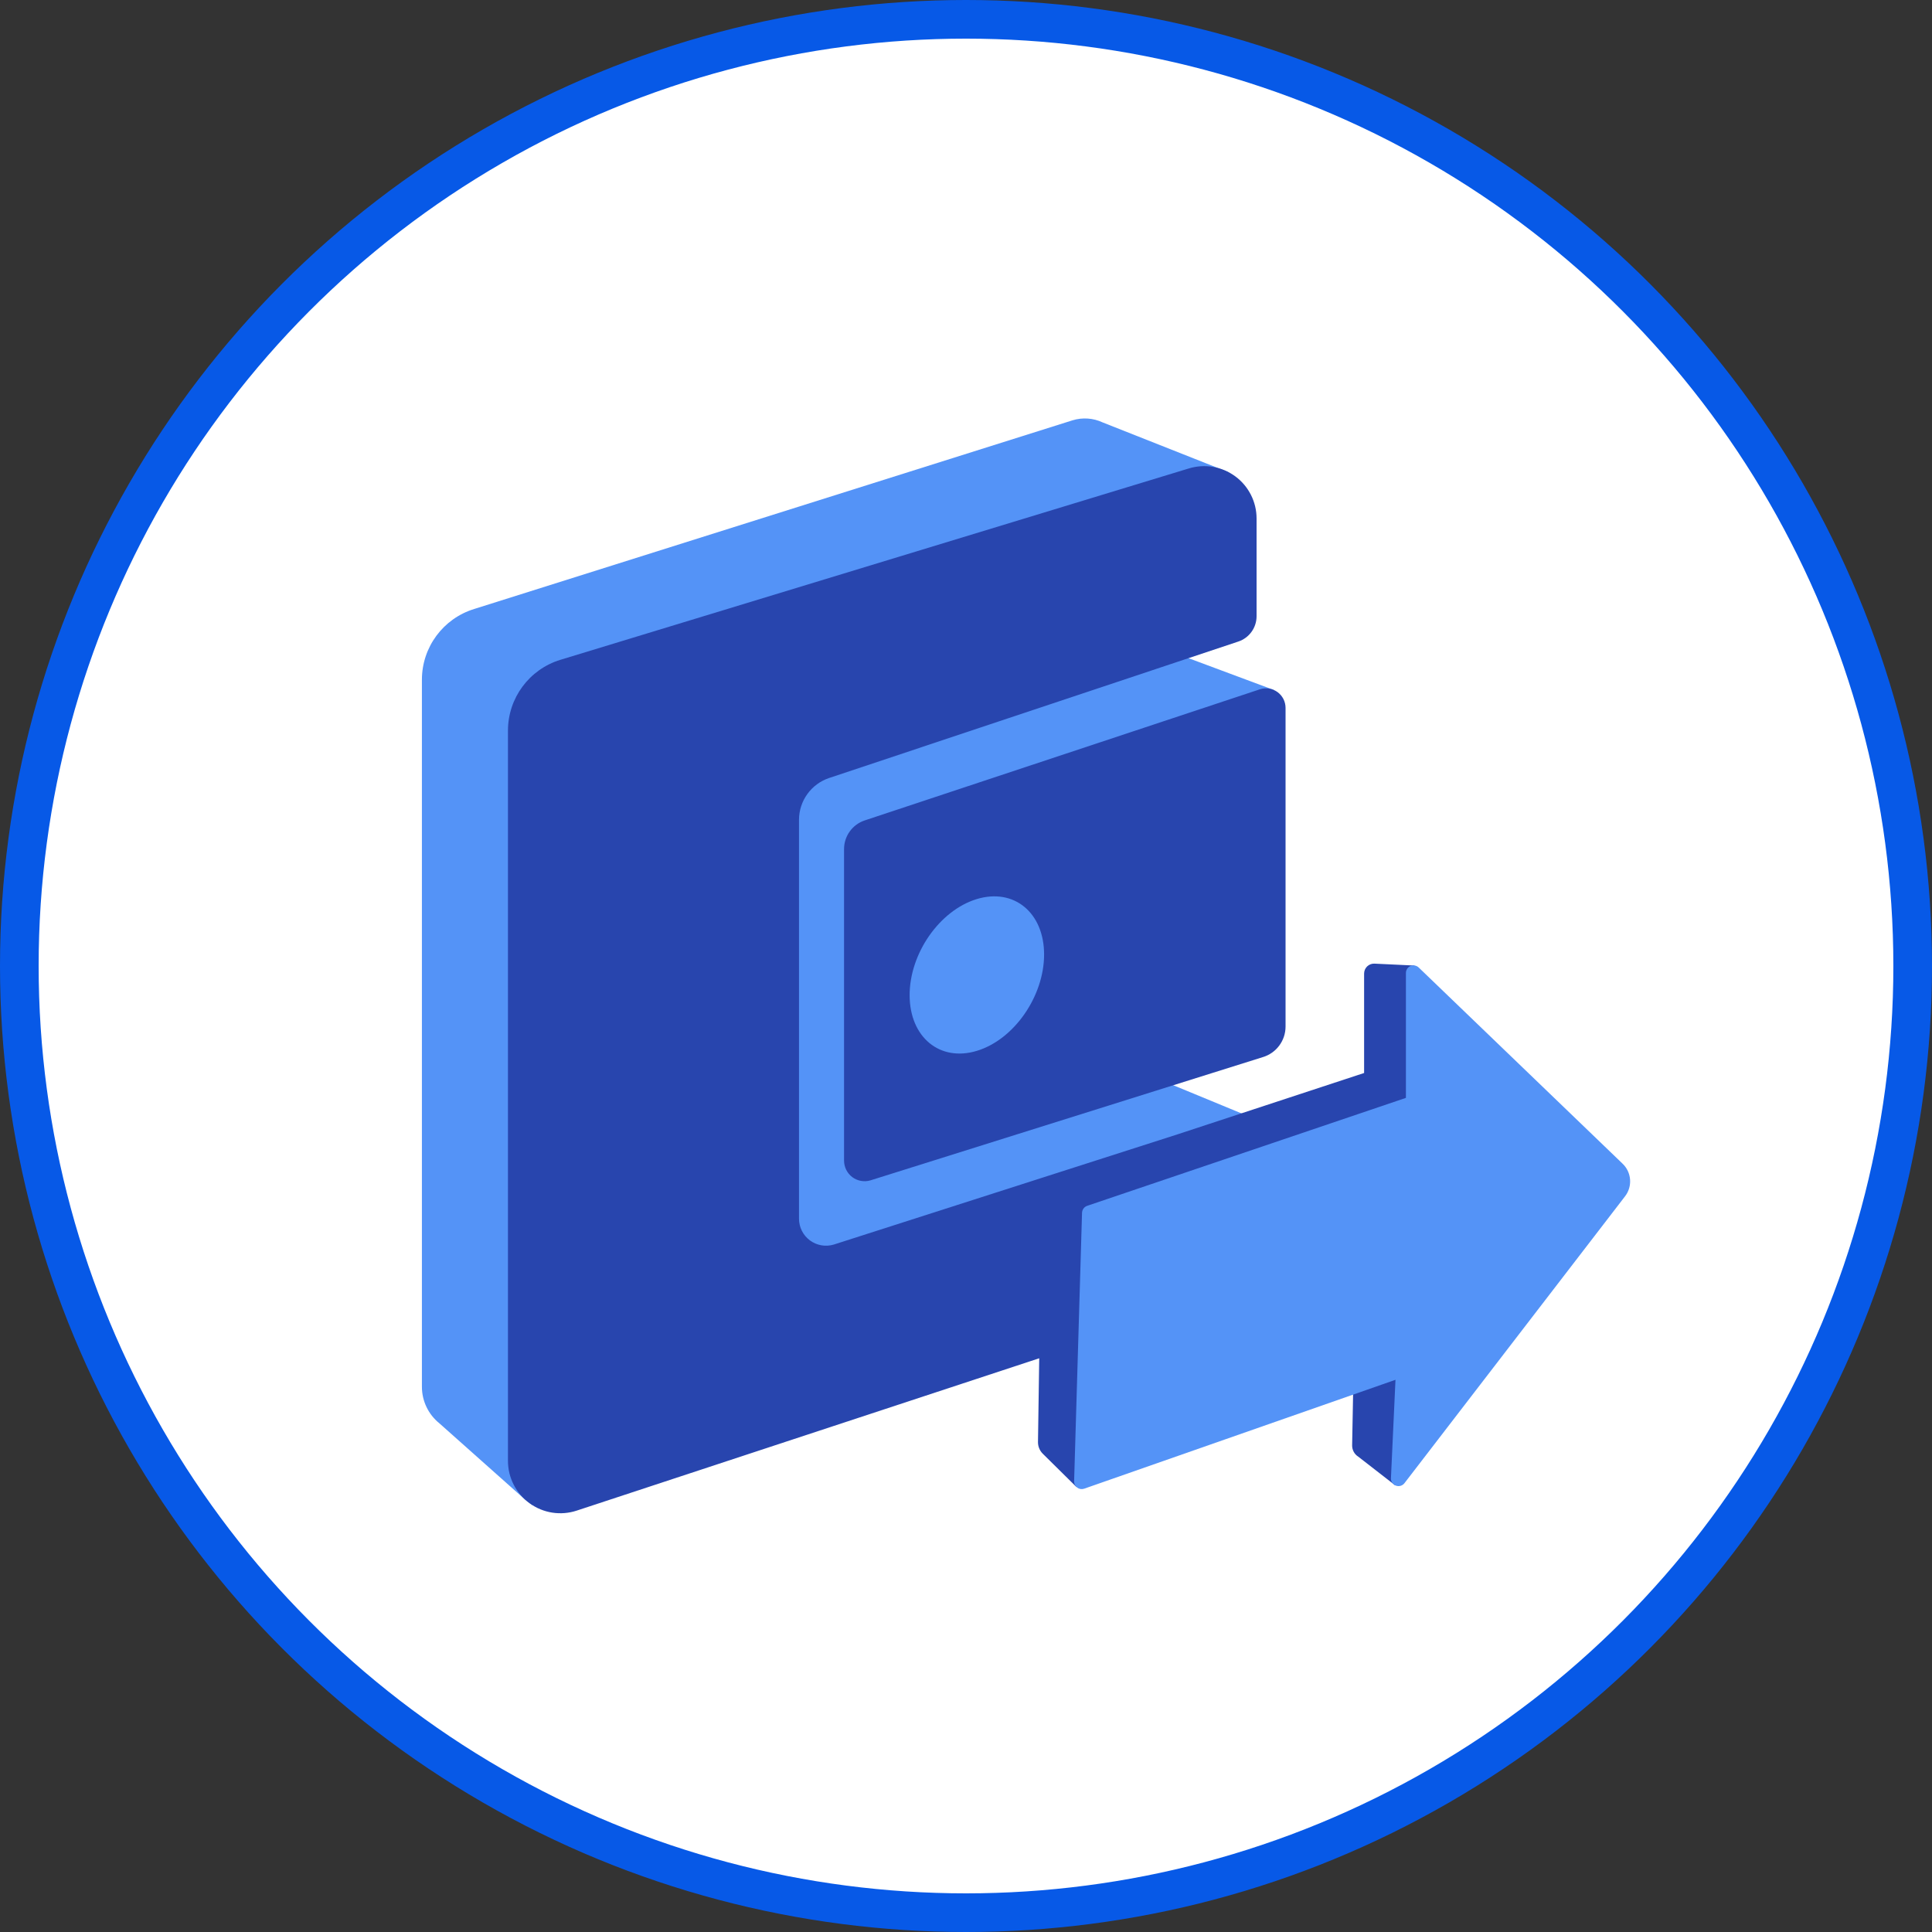 <svg width="50" height="50" viewBox="0 0 50 50" fill="none" xmlns="http://www.w3.org/2000/svg">
<rect x="0" y="0" width="50" height="50" fill="#333333" stroke="none"/>
<circle cx="25" cy="25" r="24.5" fill="white" stroke="#0759E7"/>
<path d="M13.771 38.948L31.364 31.786L32.322 28.894L29.428 27.699L32.971 17.858L29.942 16.729L31.79 12.219L28.534 10.931C28.291 10.818 28.015 10.799 27.759 10.877L12.277 15.759C11.47 16.005 10.919 16.749 10.919 17.592V35.89C10.919 36.258 11.086 36.606 11.372 36.836L13.594 38.814" fill="#5493F7"/>
<path fill-rule="evenodd" clip-rule="evenodd" d="M35.573 24.939L36.602 24.988L39.301 30.874L36.108 38.441L35.154 37.7C35.054 37.638 34.993 37.528 34.993 37.41L35.034 35.234L27.851 38.476L26.988 37.623C26.906 37.542 26.861 37.432 26.863 37.317L26.895 35.152L14.927 39.094C14.513 39.231 14.059 39.161 13.707 38.905C13.354 38.65 13.145 38.241 13.146 37.806V18.909C13.146 18.066 13.697 17.322 14.503 17.076L30.768 12.123C31.18 11.998 31.626 12.074 31.972 12.33C32.317 12.586 32.521 12.991 32.52 13.421V15.947C32.52 16.245 32.33 16.509 32.048 16.603L21.459 20.134C20.993 20.29 20.678 20.727 20.678 21.218V31.54C20.678 31.761 20.783 31.969 20.96 32.101C21.138 32.233 21.367 32.273 21.579 32.209L30.48 29.355L35.303 27.769V25.196C35.303 25.125 35.332 25.058 35.383 25.009C35.434 24.961 35.503 24.935 35.573 24.939ZM21.844 30.038V21.973C21.845 21.639 22.057 21.342 22.374 21.234L32.609 17.838C32.763 17.789 32.931 17.816 33.062 17.911C33.192 18.006 33.27 18.158 33.27 18.32V26.567C33.27 26.934 33.028 27.257 32.676 27.36L22.523 30.549C22.363 30.595 22.19 30.563 22.056 30.463C21.923 30.362 21.845 30.205 21.844 30.038Z" fill="#2845AE"/>
<path fill-rule="evenodd" clip-rule="evenodd" d="M23.541 25.761C23.538 24.676 24.317 23.56 25.279 23.268C26.241 22.976 27.021 23.619 27.021 24.702C27.021 25.786 26.243 26.903 25.284 27.195C24.324 27.488 23.545 26.845 23.541 25.761ZM36.714 25.037L41.985 30.109C42.228 30.334 42.256 30.708 42.051 30.967L36.346 38.386C36.294 38.452 36.207 38.477 36.128 38.449C36.05 38.422 35.997 38.348 35.997 38.265L36.115 35.709L28.056 38.528C27.995 38.548 27.928 38.537 27.877 38.499C27.826 38.461 27.796 38.401 27.798 38.337L28.003 31.386C28.006 31.304 28.06 31.232 28.138 31.206L36.385 28.413V25.18C36.385 25.103 36.431 25.032 36.502 25.001C36.574 24.97 36.657 24.984 36.714 25.037Z" fill="#5493F7"/>
</svg>
